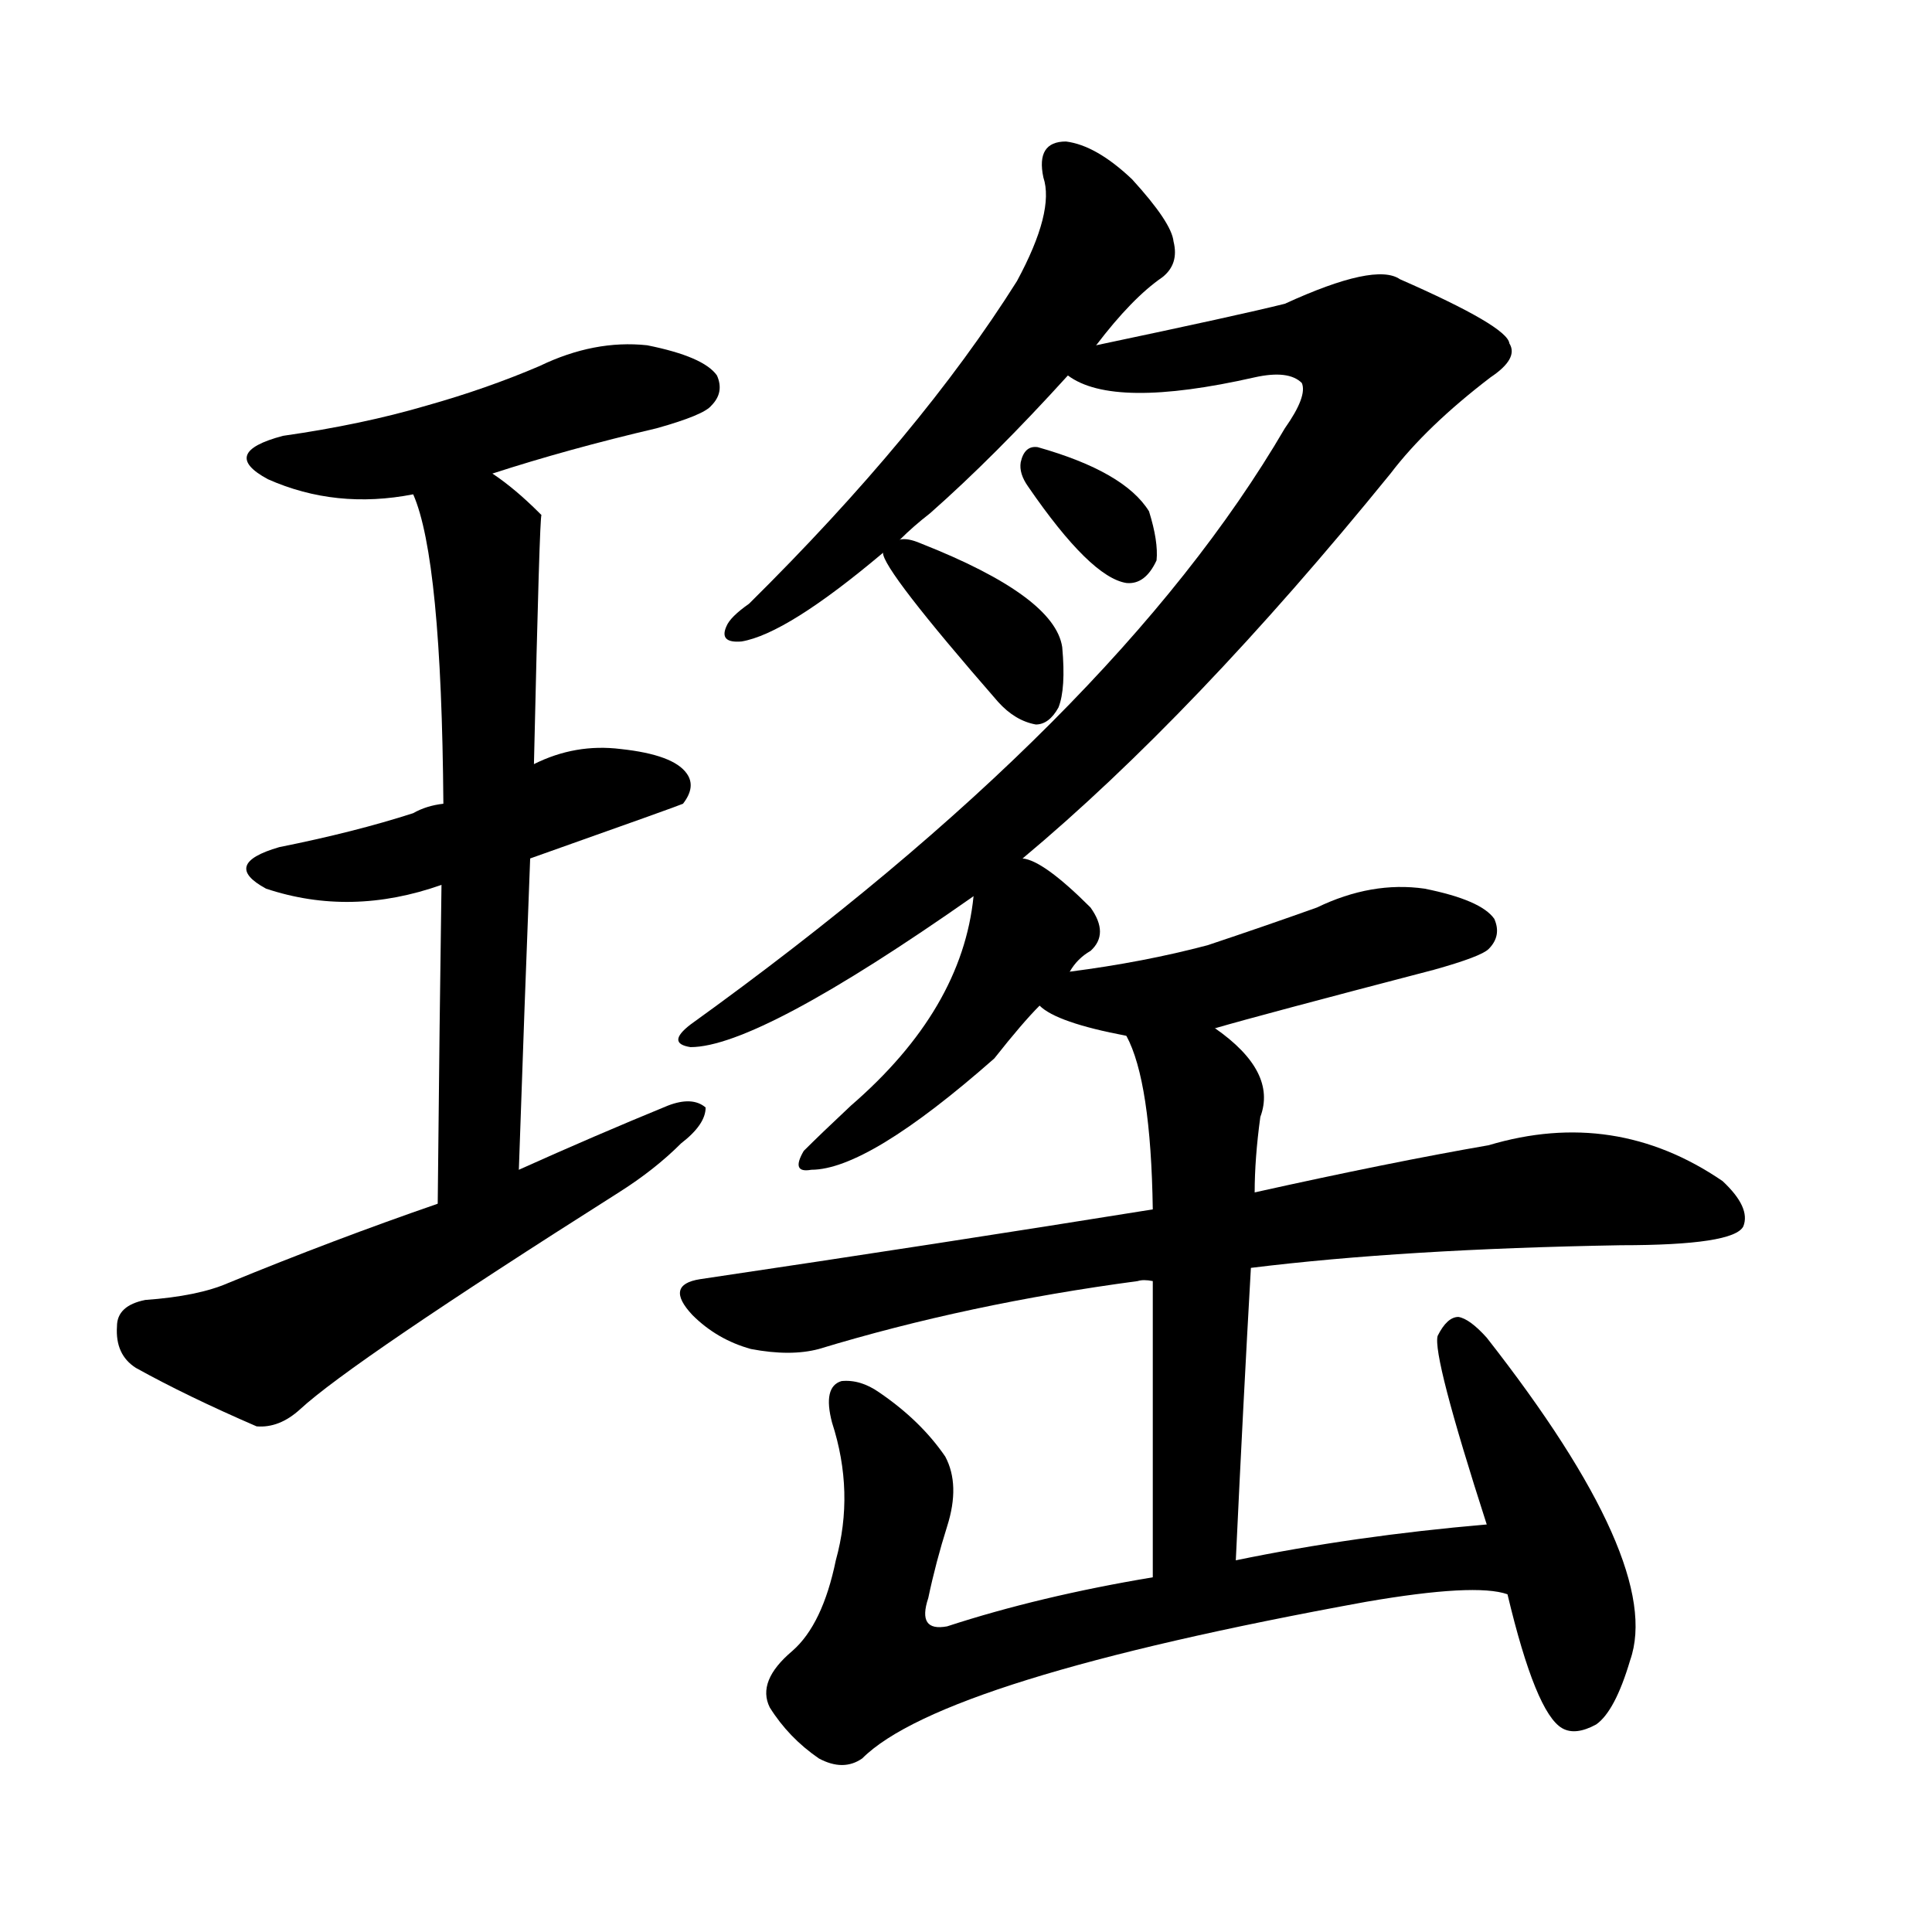 <svg version="1.1" viewBox="0 0 1024 1024" xmlns="http://www.w3.org/2000/svg">
  
  <g transform="scale(1, -1) translate(0, -900)">
    <style type="text/css">
        .origin {display:none;}
        .hide {display:none;}
        .stroke {fill: #000000;}
    </style>

    <path d="M 261 649 Q 301 662 348 673 Q 373 680 377 685 Q 384 692 380 701 Q 373 711 343 717 Q 315 720 286 706 Q 258 694 226 685 Q 192 675 150 669 Q 116 660 142 646 Q 178 630 219 638 L 261 649 Z" fill="lightgray" class="stroke"/>
    <path d="M 281 445 Q 360 473 362 474 Q 369 483 364 490 Q 357 500 329 503 Q 305 506 283 495 L 235 474 Q 226 473 219 469 Q 188 459 148 451 Q 117 442 141 429 Q 186 414 234 431 L 281 445 Z" fill="lightgray" class="stroke"/>
    <path d="M 275 280 Q 278 368 281 445 L 283 495 Q 286 627 287 627 L 286 628 Q 273 641 261 649 C 237 667 209 666 219 638 Q 234 604 235 474 L 234 431 Q 233 364 232 262 C 232 232 274 250 275 280 Z" fill="lightgray" class="stroke"/>
    <path d="M 232 262 Q 177 243 121 220 Q 105 213 77 211 Q 62 208 62 197 Q 61 182 72 175 Q 99 160 136 144 Q 148 143 159 153 Q 186 178 328 268 Q 347 280 361 294 Q 374 304 374 313 Q 367 319 354 314 Q 315 298 275 280 L 232 262 Z" fill="lightgray" class="stroke"/>
    <path d="M 581 717 Q 600 742 616 753 Q 625 760 622 772 Q 621 782 600 805 Q 581 823 565 825 Q 549 825 553 806 Q 559 788 539 751 Q 488 670 397 580 Q 387 573 385 568 Q 381 559 393 560 Q 417 564 468 607 L 477 614 Q 484 621 493 628 Q 527 658 566 701 L 581 717 Z" fill="lightgray" class="stroke"/>
    <path d="M 468 607 Q 468 598 529 528 Q 538 518 549 516 Q 556 516 561 525 Q 565 535 563 557 Q 559 584 488 612 Q 481 615 477 614 C 466 614 466 614 468 607 Z" fill="lightgray" class="stroke"/>
    <path d="M 545 642 Q 578 594 597 591 Q 607 590 613 603 Q 614 613 609 629 Q 596 650 550 663 Q 543 664 541 655 Q 540 649 545 642 Z" fill="lightgray" class="stroke"/>
    <path d="M 542 445 Q 633 521 737 649 Q 756 674 790 700 Q 805 710 800 718 Q 799 727 742 752 Q 729 761 681 739 Q 657 733 581 717 C 552 711 545 709 566 701 Q 590 683 665 700 Q 683 704 690 697 Q 693 690 681 673 Q 591 519 366 357 Q 353 347 366 345 Q 402 345 516 425 L 542 445 Z" fill="lightgray" class="stroke"/>
    <path d="M 567 385 Q 571 392 578 396 Q 588 405 578 419 Q 553 444 542 445 C 519 452 519 452 516 425 Q 510 365 451 314 Q 435 299 426 290 Q 419 278 430 280 Q 460 280 527 339 Q 542 358 551 367 L 567 385 Z" fill="lightgray" class="stroke"/>
    <path d="M 644 355 Q 668 362 760 386 Q 785 393 789 397 Q 796 404 792 413 Q 785 423 755 429 Q 727 433 698 419 Q 670 409 640 399 Q 606 390 567 385 C 537 381 532 380 551 367 Q 560 358 597 351 L 644 355 Z" fill="lightgray" class="stroke"/>
    <path d="M 663 228 Q 744 238 859 240 Q 919 240 924 250 Q 928 260 913 274 Q 856 313 789 293 Q 737 284 665 268 L 611 259 Q 499 241 371 222 Q 352 219 367 203 Q 380 190 398 185 Q 419 181 434 185 Q 513 209 603 221 Q 606 222 611 221 L 663 228 Z" fill="lightgray" class="stroke"/>
    <path d="M 655 73 Q 659 158 663 228 L 665 268 Q 665 286 668 308 Q 677 332 644 355 C 620 373 585 379 597 351 Q 610 327 611 259 L 611 221 Q 611 164 611 64 C 611 34 654 43 655 73 Z" fill="lightgray" class="stroke"/>
    <path d="M 788 92 Q 718 86 655 73 L 611 64 Q 551 54 502 38 Q 486 35 492 53 Q 496 72 502 91 Q 509 113 501 128 Q 488 147 466 162 Q 456 169 446 168 Q 436 165 441 146 Q 453 109 443 73 Q 436 39 420 25 Q 401 9 408 -5 Q 418 -21 434 -32 Q 447 -39 457 -32 Q 499 10 724 51 Q 782 61 799 55 C 829 51 818 95 788 92 Z" fill="lightgray" class="stroke"/>
    <path d="M 799 55 Q 814 -8 828 -16 Q 835 -20 846 -14 Q 856 -7 864 20 Q 882 71 788 191 Q 779 201 773 202 Q 767 202 762 192 Q 759 182 788 92 L 799 55 Z" fill="lightgray" class="stroke"/></g>
</svg>